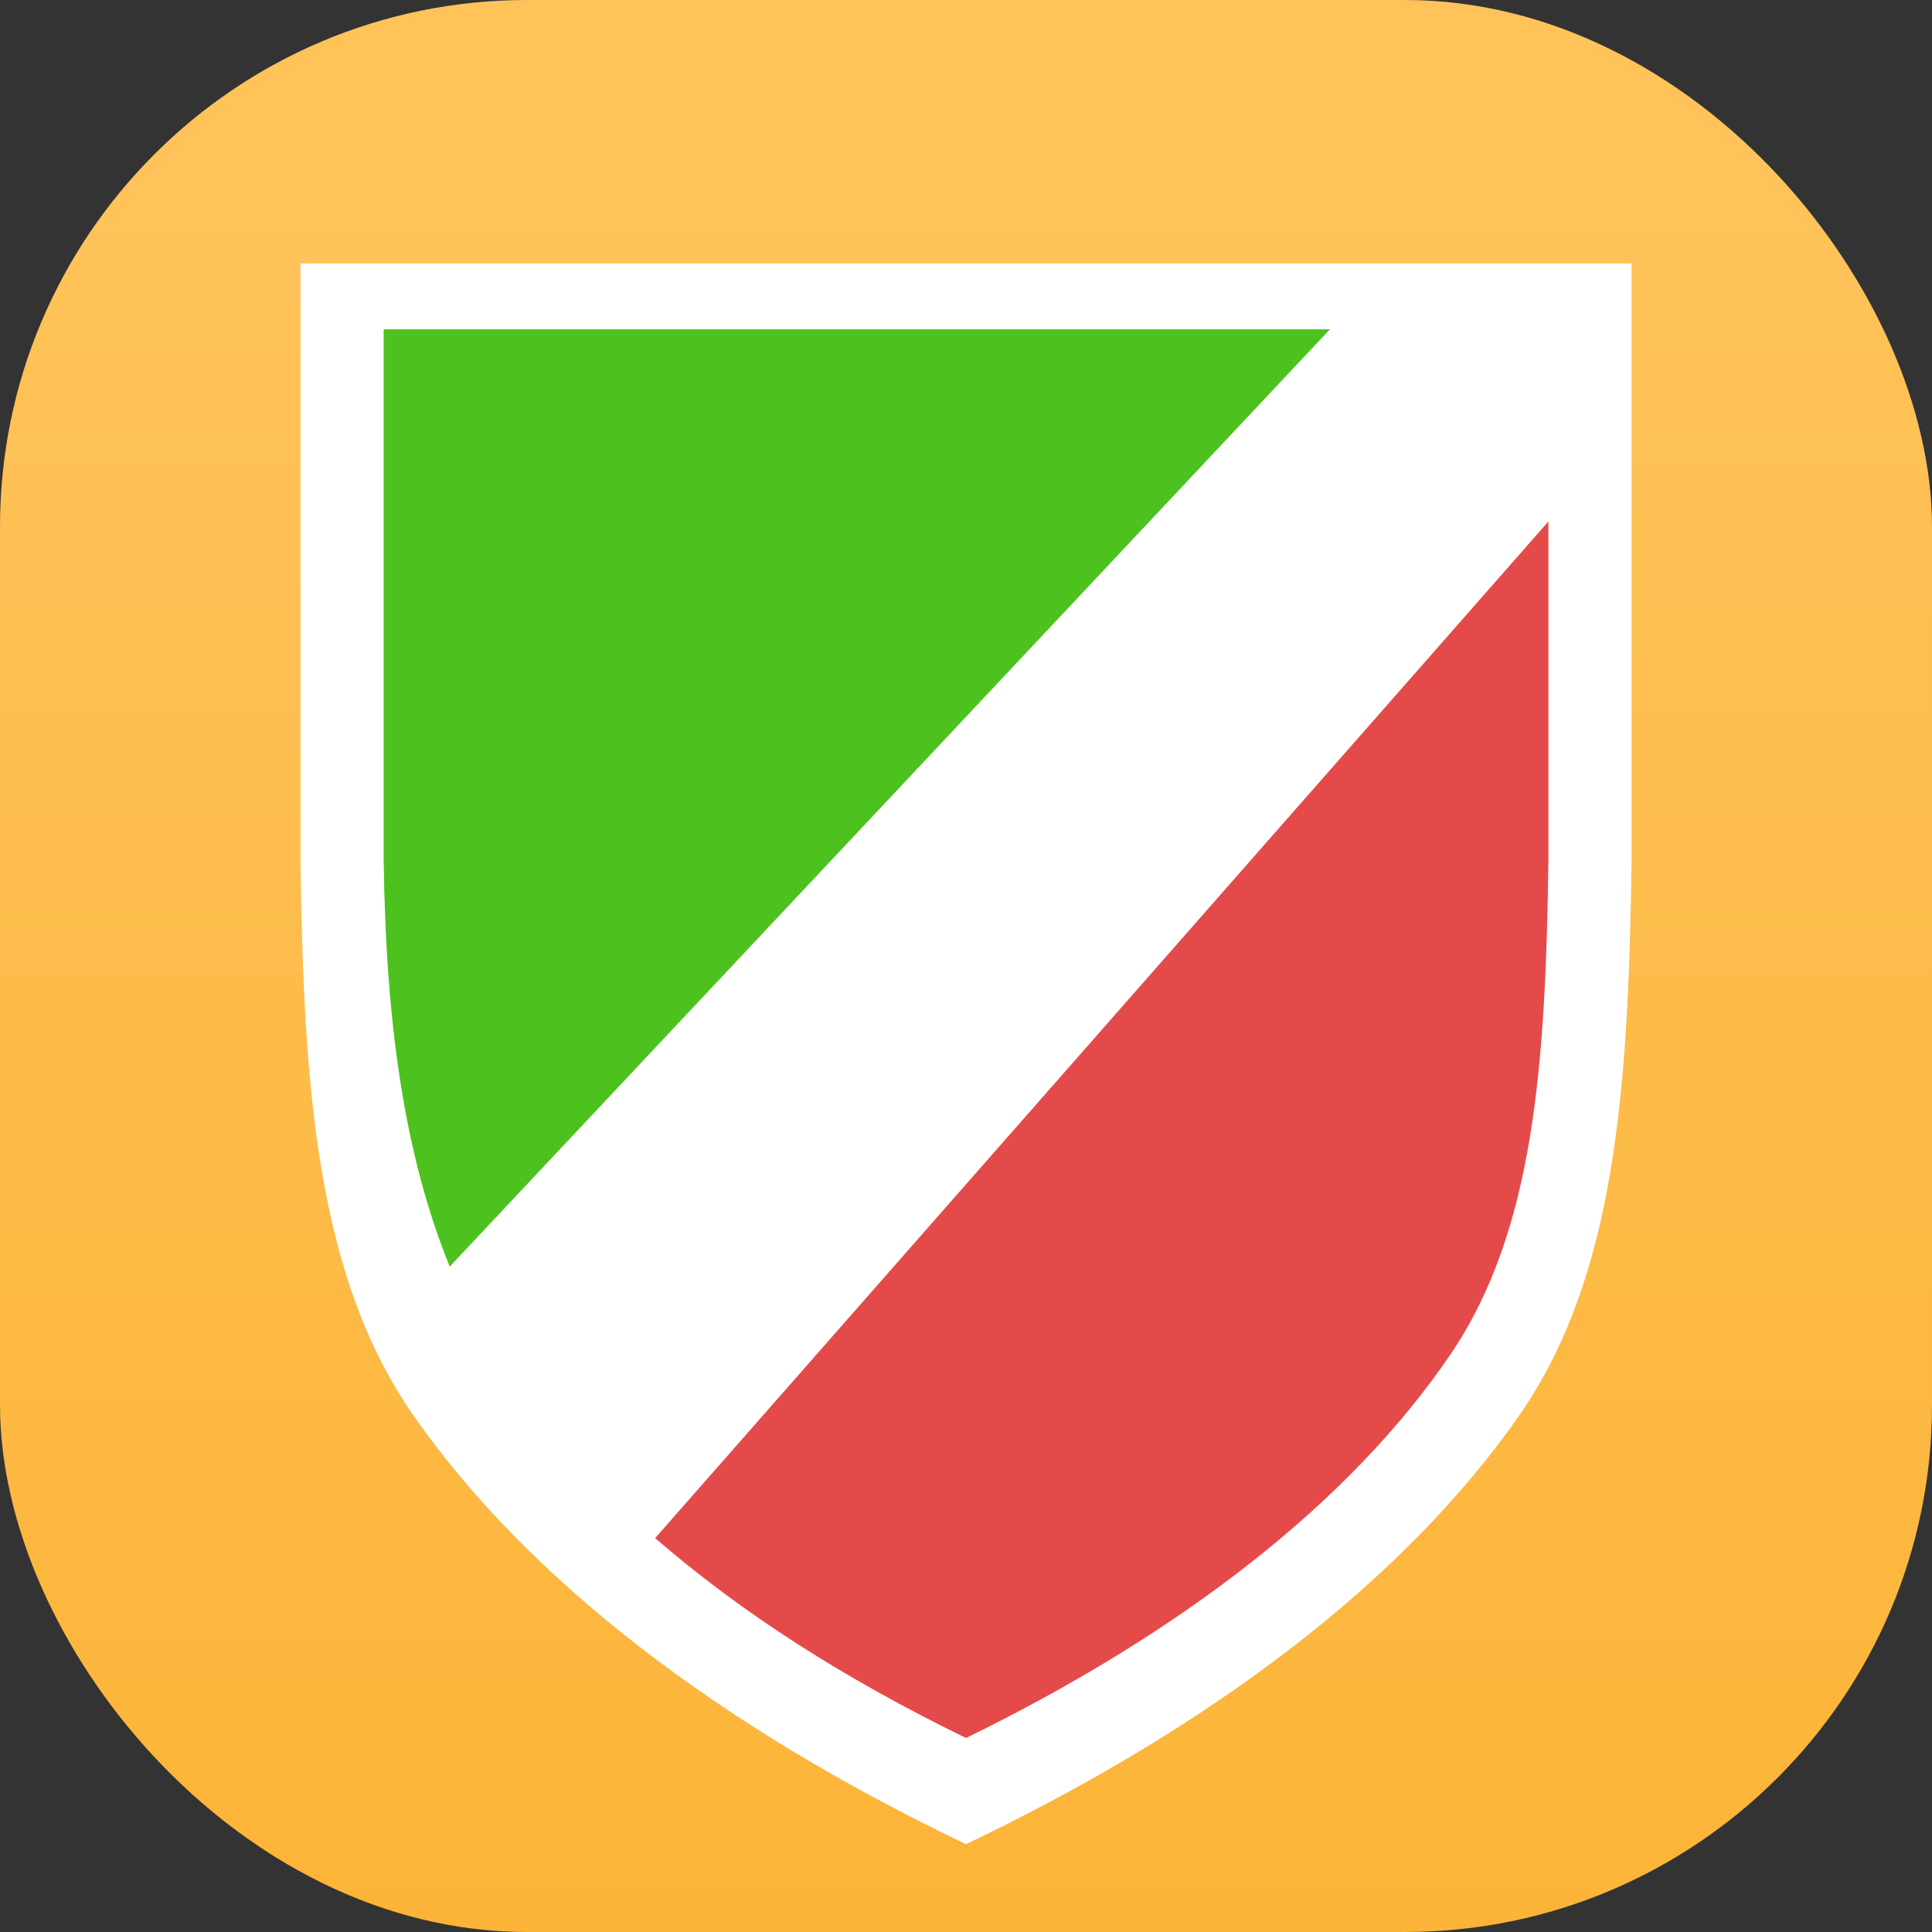 <svg xmlns="http://www.w3.org/2000/svg" width="22" height="22"><rect width="100%" height="100%" fill="#333333" stroke="none"/><defs><linearGradient id="a" x1="16" x2="16" y1="30" y2="2" gradientUnits="userSpaceOnUse"><stop offset="0" stop-color="#faae2a"/><stop offset="1" stop-color="#ffc35a"/></linearGradient></defs><rect width="22" height="22" fill="url(#a)" rx="6" ry="6"/><path fill="#fff" d="M3.422 3v6.826c.036 2.573.187 4.704 1.276 6.278C6.01 17.991 8.19 19.657 11 21c2.805-1.34 5-3.008 6.309-4.896 1.088-1.574 1.233-3.705 1.27-6.278V3"/><path fill="#e54a4a" d="M17.632 5.938 7.46 17.515c1 .864 2.153 1.599 3.54 2.276 2.454-1.198 4.375-2.685 5.52-4.373.954-1.408 1.08-3.315 1.112-5.616"/><path fill="#4dc21f" d="M4.369 3.75v6.052c.025 1.838.232 3.34.752 4.621L15.144 3.75"/></svg>
